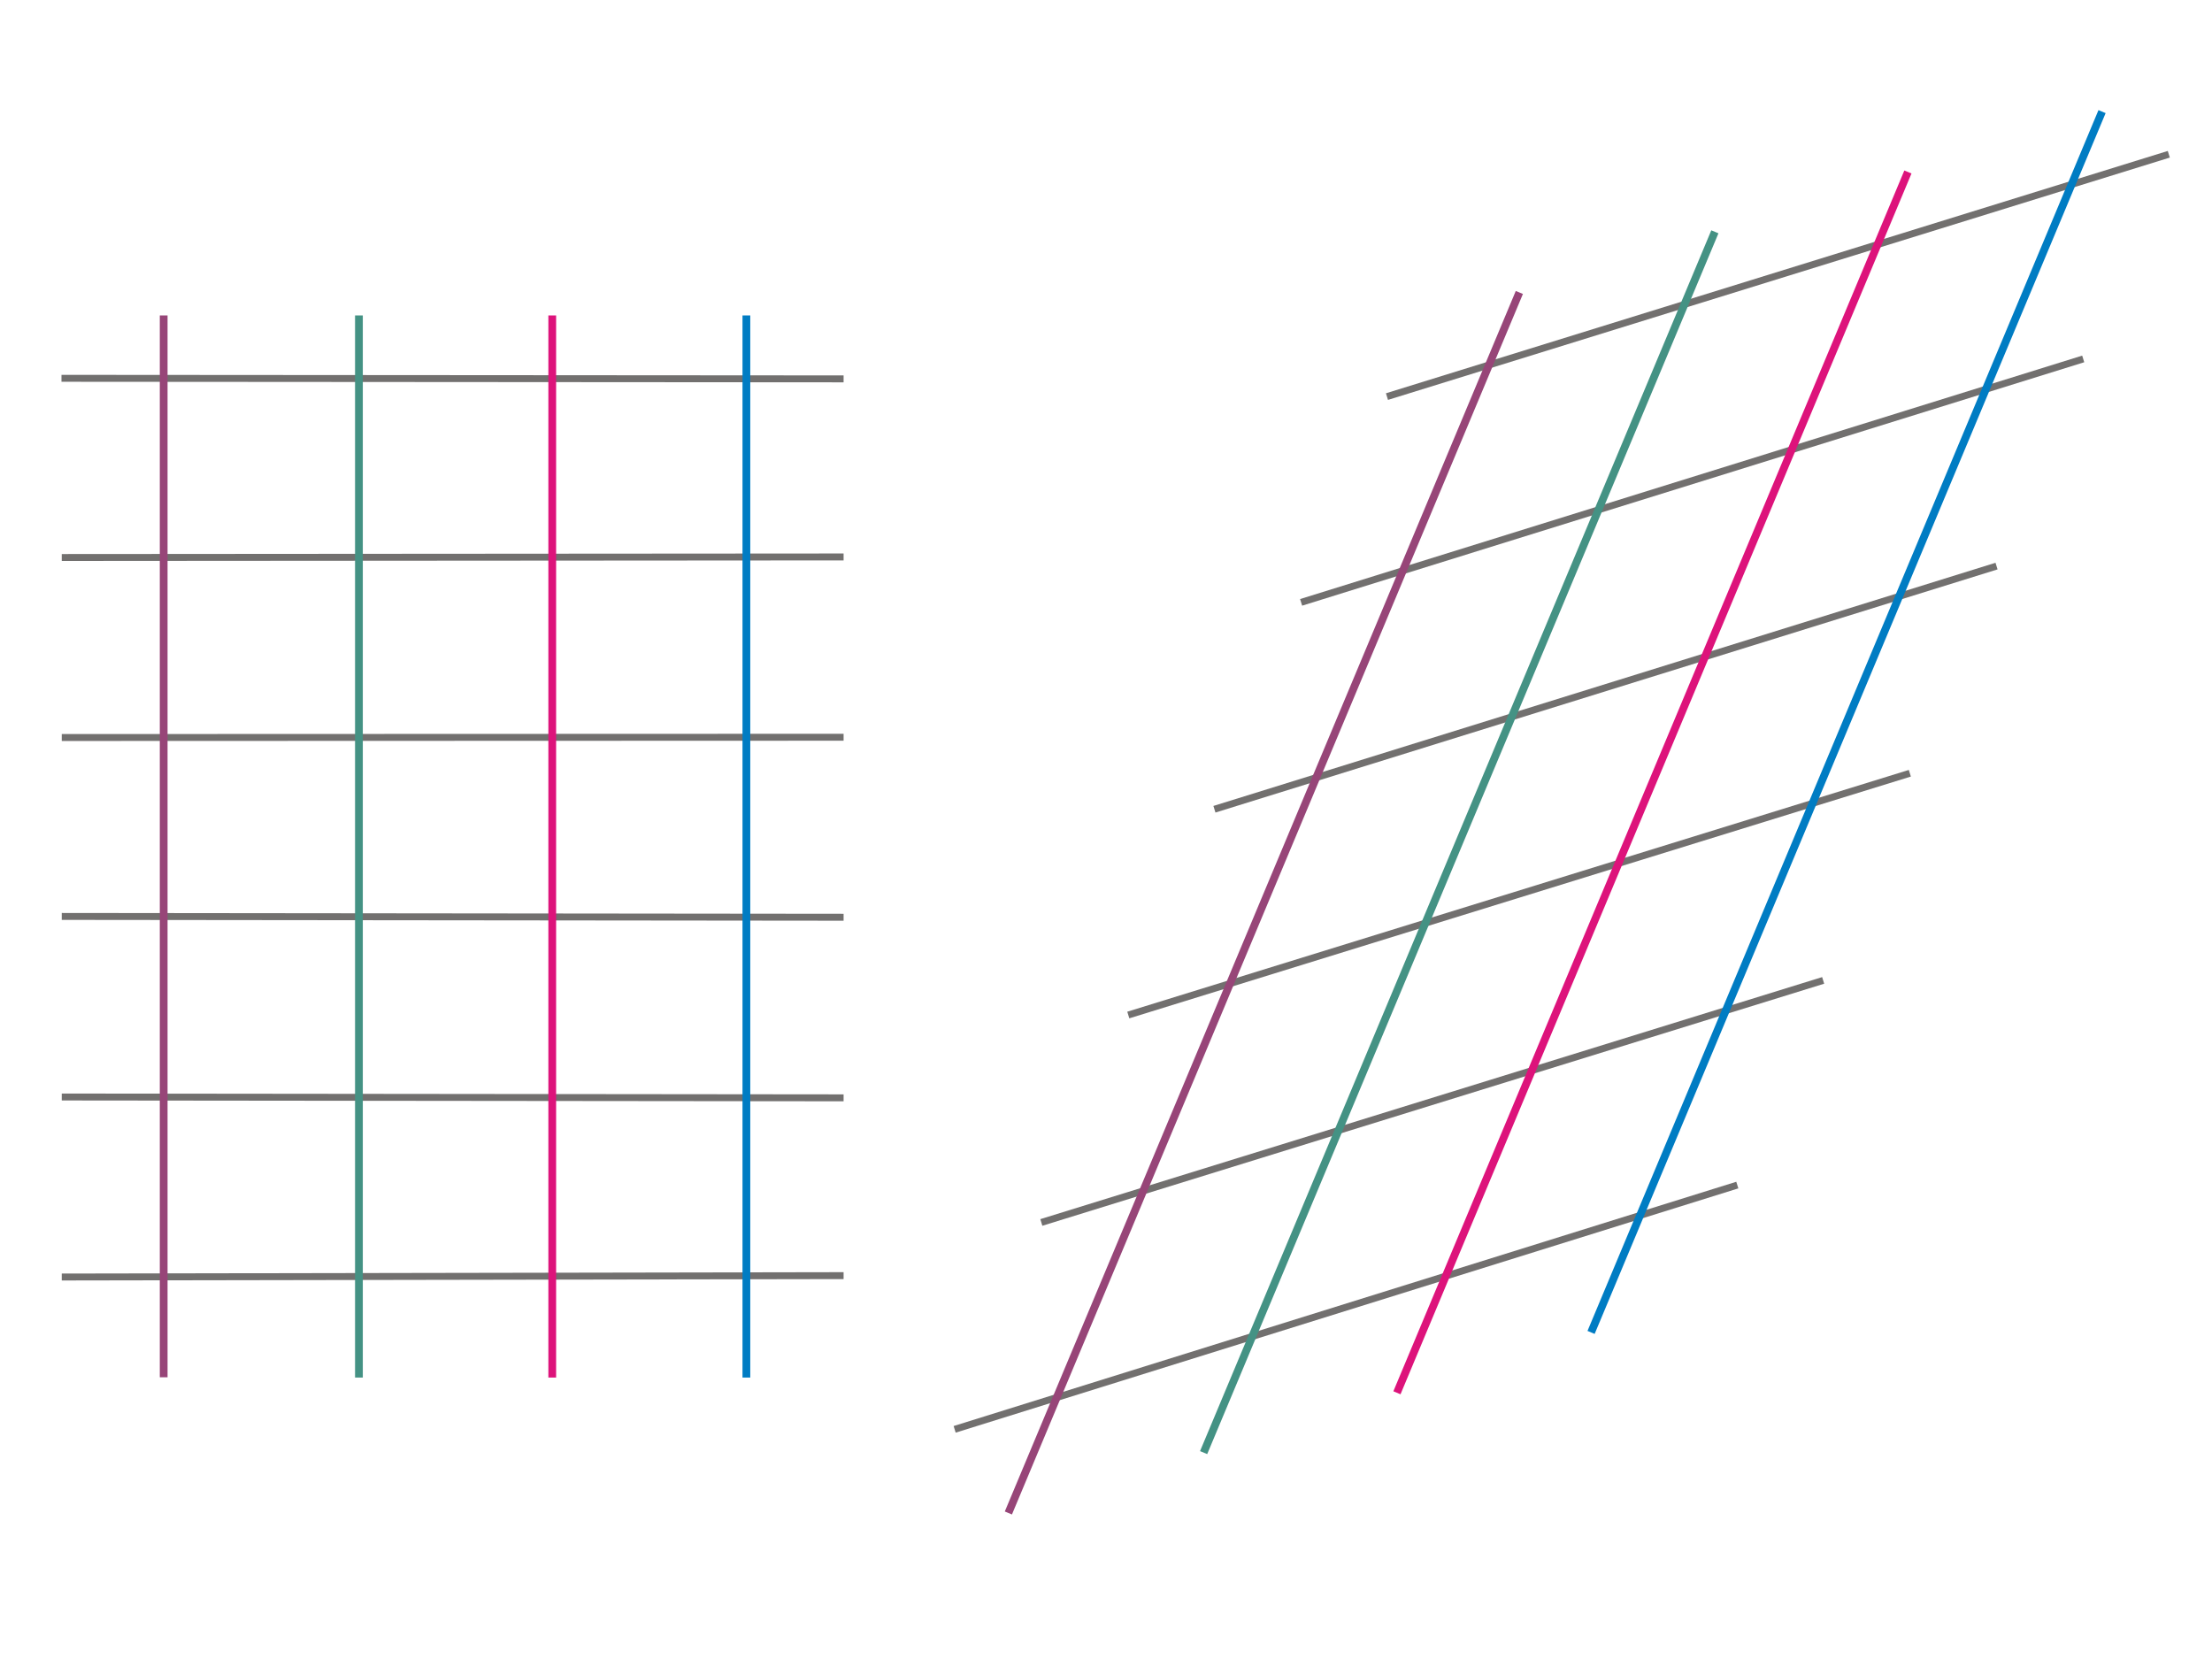 <?xml version="1.0" encoding="UTF-8"?>
<!DOCTYPE svg PUBLIC "-//W3C//DTD SVG 1.1//EN" "http://www.w3.org/Graphics/SVG/1.1/DTD/svg11.dtd">
<!-- Creator: CorelDRAW -->
<svg xmlns="http://www.w3.org/2000/svg" xml:space="preserve" width="7.987in" height="5.99in" style="shape-rendering:geometricPrecision; text-rendering:geometricPrecision; image-rendering:optimizeQuality; fill-rule:evenodd; clip-rule:evenodd"
viewBox="0 0 7.987 5.99"
 xmlns:xlink="http://www.w3.org/1999/xlink">
 <defs>
  <style type="text/css">
   <![CDATA[
    .str0 {stroke:#72706F;stroke-width:0.025}
    .str1 {stroke:#007CC3;stroke-width:0.028}
    .str3 {stroke:#449284;stroke-width:0.028}
    .str4 {stroke:#974578;stroke-width:0.028}
    .str2 {stroke:#DD137B;stroke-width:0.028}
    .fil0 {fill:none}
   ]]>
  </style>
 </defs>
 <g id="Layer_x0020_1">
  <line class="fil0 str0" x1="0.223" y1="3.309" x2="3.046" y2= "3.312" />
  <line class="fil0 str0" x1="0.223" y1="3.961" x2="3.046" y2= "3.964" />
  <line class="fil0 str0" x1="0.223" y1="4.611" x2="3.046" y2= "4.606" />
  <line class="fil0 str0" x1="0.223" y1="2.013" x2="3.046" y2= "2.011" />
  <line class="fil0 str0" x1="0.223" y1="2.663" x2="3.046" y2= "2.662" />
  <line class="fil0 str0" x1="0.222" y1="1.366" x2="3.046" y2= "1.368" />
  <line class="fil0 str1" x1="2.695" y1="1.139" x2="2.695" y2= "4.974" />
  <line class="fil0 str2" x1="1.994" y1="1.139" x2="1.994" y2= "4.974" />
  <line class="fil0 str3" x1="1.296" y1="1.139" x2="1.296" y2= "4.974" />
  <line class="fil0 str4" x1="0.591" y1="1.139" x2="0.591" y2= "4.973" />
  <line class="fil0 str0" x1="4.074" y1="3.665" x2="6.896" y2= "2.792" />
  <line class="fil0 str0" x1="3.76" y1="4.414" x2="6.583" y2= "3.54" />
  <line class="fil0 str0" x1="3.447" y1="5.161" x2="6.273" y2= "4.279" />
  <line class="fil0 str0" x1="4.698" y1="2.175" x2="7.522" y2= "1.296" />
  <line class="fil0 str0" x1="4.385" y1="2.922" x2="7.209" y2= "2.044" />
  <line class="fil0 str0" x1="5.008" y1="1.432" x2="7.831" y2= "0.557" />
  <line class="fil0 str1" x1="7.59" y1="0.403" x2="5.745" y2= "4.811" />
  <line class="fil0 str2" x1="6.889" y1="0.621" x2="5.044" y2= "5.029" />
  <line class="fil0 str3" x1="6.192" y1="0.837" x2="4.346" y2= "5.245" />
  <line class="fil0 str4" x1="5.486" y1="1.056" x2="3.641" y2= "5.463" />
 </g>
</svg>
